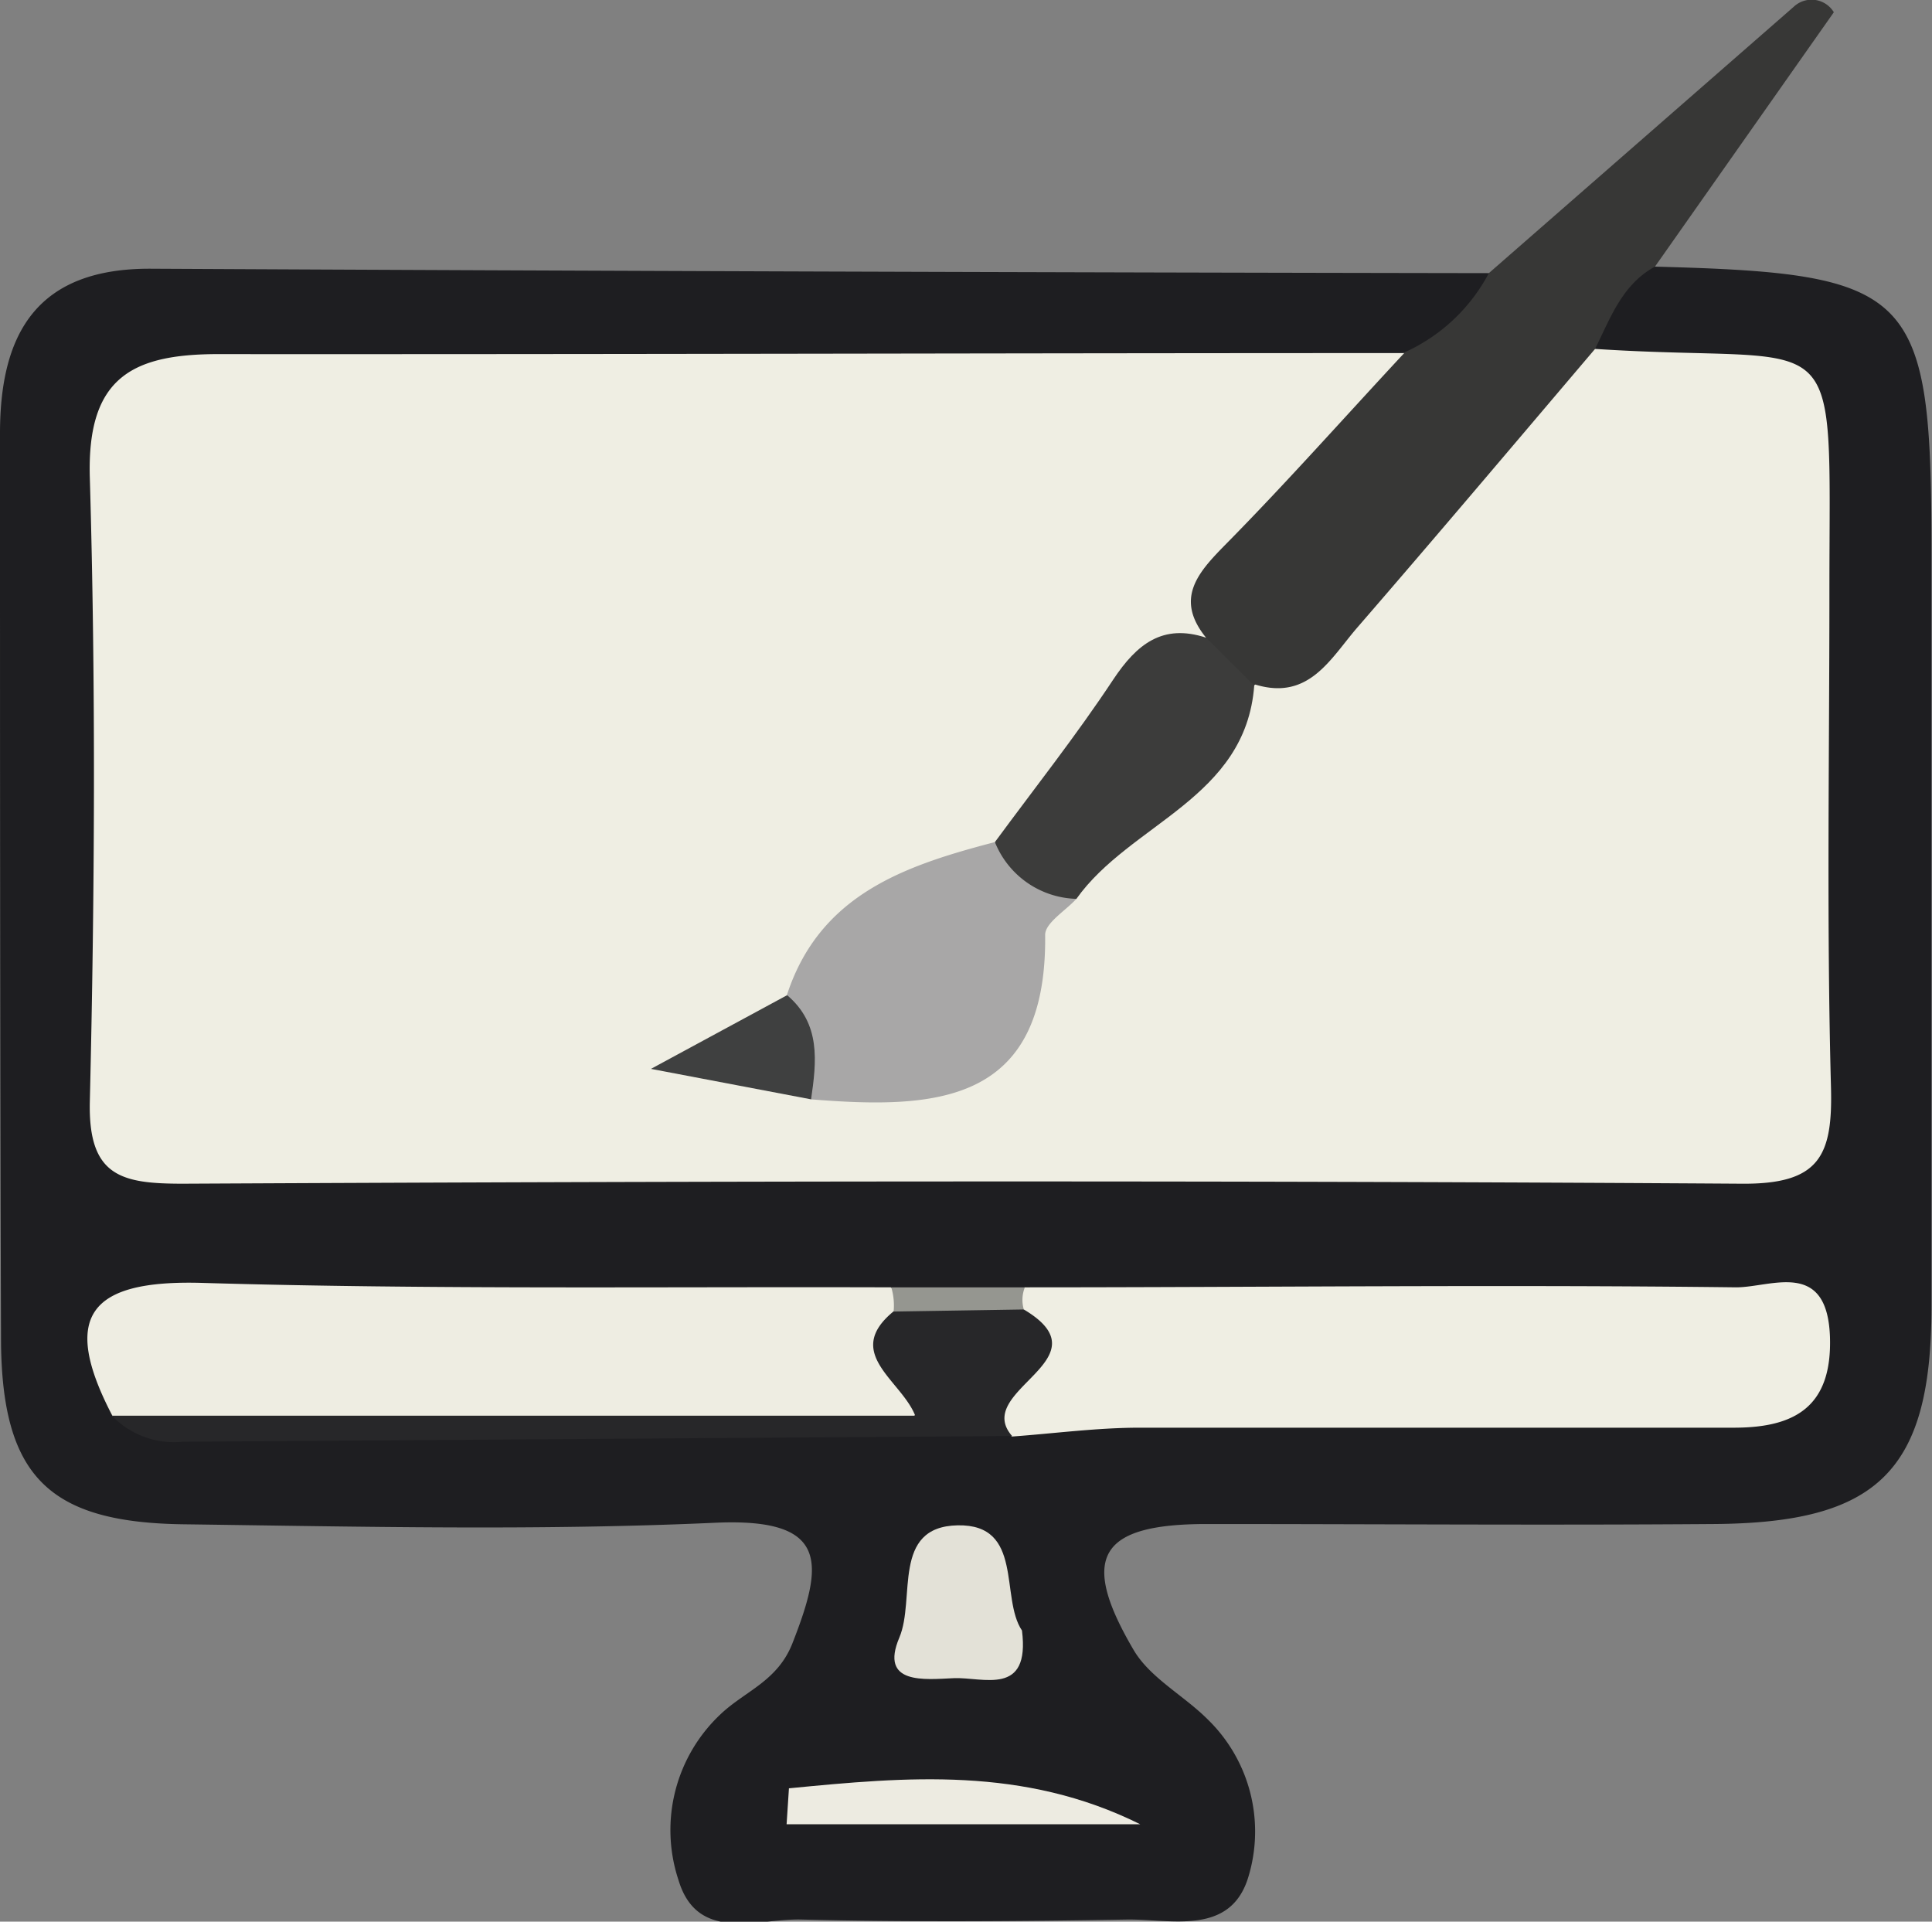 <svg xmlns="http://www.w3.org/2000/svg" viewBox="0 0 74.2 73.8"><rect x="0" y="0" width="74.2" height="73.8" fill="#808080" stroke="none"/><defs><style>.cls-1{fill:#1e1e21;}.cls-2{fill:#373736;}.cls-3{fill:#efeee3;}.cls-4{fill:#eeede2;}.cls-5{fill:#272729;}.cls-6{fill:#edebe1;}.cls-7{fill:#e3e1d7;}.cls-8{fill:#959690;}.cls-9{fill:#3c3c3b;}.cls-10{fill:#a8a7a7;}.cls-11{fill:#3f4040;}</style></defs><g id="Layer_2" data-name="Layer 2"><g id="Layer_2-2" data-name="Layer 2"><path class="cls-1" d="M63.56,10.24c10,.26,10.62.94,10.62,11,0,9.64,0,19.29,0,28.94,0,6.33-2.07,8.31-8.37,8.35-6.48.05-13,0-19.46,0-4.14,0-4.91,1.27-2.81,4.84.63,1.07,1.92,1.74,2.84,2.66a6,6,0,0,1,1.58,6c-.67,2.35-3,1.66-4.7,1.69-4.16.07-8.32.1-12.47,0-1.68-.05-4,.91-4.73-1.51a6.1,6.1,0,0,1,1.64-6.4c.93-.87,2.16-1.25,2.73-2.69,1.21-3.08,1.42-4.83-2.94-4.64-6.8.31-13.63.15-20.45.06-5.11-.07-6.93-1.8-7-6.9C0,39.93,0,28.29,0,16.64c0-3.9,1.47-6.35,5.82-6.32q25.7.13,51.38.17c.22,2.76-1.62,3.65-3.81,4.22-13,1.06-25.93.29-38.89.48-9.36.14-9.37.06-9.38,9.43,0,4.82,0,9.65,0,14.47,0,3.2,1.42,4.38,4.54,4.42,18,.24,35.9,0,53.85,0,3.75,0,4.93-1.76,4.87-5.21-.08-4.49-.27-9,0-13.47.4-5.5-.44-9.89-6.92-10.87C60.4,11.74,60.89,10.4,63.56,10.24Z"/><path class="cls-2" d="M63.56,10.24c-1.27.69-1.72,2-2.3,3.16-2.86,6-6,11.69-12.92,13.84a4.2,4.2,0,0,1-2.91-2.1c-1.78-3.88,1.56-5.52,3.45-7.78a15.23,15.23,0,0,1,5-3.8,6.84,6.84,0,0,0,3.3-3.07L68.89.26a1,1,0,0,1,1.54.21Z"/><path class="cls-3" d="M53.93,13.56c-2.3,2.47-4.54,5-6.9,7.39C46,22,45.11,23,46.32,24.49c-2.75,2.65-4.83,5.89-7.49,8.63C35.9,34.71,32.74,36,30.89,39a5.88,5.88,0,0,1-3.32,1.5c.88-.47,2.36.11,3.86.32,6,1.38,6.67-4,9-7.21,2.78-2.24,4.87-5.22,7.78-7.32,2.06.63,2.89-1,3.91-2.18C55.17,20.59,58.2,17,61.26,13.4c9.68.63,9-1.42,9,9.35,0,6.31-.11,12.63.06,19,.07,2.64-.43,3.74-3.45,3.71-19.95-.13-39.9-.1-59.85,0-2.35,0-3.64-.27-3.57-3.16.19-8,.23-16,0-23.94-.12-3.92,1.67-4.79,5.11-4.76C23.67,13.61,38.8,13.56,53.93,13.56Z"/><path class="cls-4" d="M4.32,54.38c-2-3.83-.91-5.24,3.46-5.11,8.81.26,17.63.14,26.44.17a5.76,5.76,0,0,1,1,1.46c.36,1.75,1.22,3.93-1.82,3.88C23.72,54.63,14,55.37,4.32,54.38Z"/><path class="cls-3" d="M39.35,49.44c9.11,0,18.22-.11,27.33,0,1.34,0,3.48-1.09,3.6,1.87.1,2.71-1.34,3.51-3.64,3.52-7.62,0-15.24,0-22.86,0-1.64,0-3.27.22-4.91.34-2.35-1.41-.09-3.09-.26-4.63A2.59,2.59,0,0,1,39.35,49.44Z"/><path class="cls-5" d="M39.32,50.29c3.25,1.93-2,3.09-.45,4.86L7,55.37a3.29,3.29,0,0,1-2.7-1H35.15c-.53-1.36-2.78-2.4-.84-4A5.82,5.82,0,0,1,39.32,50.29Z"/><path class="cls-6" d="M30.3,68.68c4.52-.44,9-.85,13.49,1.38H30.21Z"/><path class="cls-7" d="M39.25,62.62c.32,2.55-1.5,1.78-2.62,1.83s-2.86.26-2.09-1.56c.63-1.48-.31-4.26,2.24-4.31S38.4,61.36,39.25,62.62Z"/><path class="cls-8" d="M39.32,50.29l-5,.08a2.42,2.42,0,0,0-.09-.93h5.13A1.31,1.31,0,0,0,39.32,50.29Z"/><path class="cls-9" d="M48.17,26.33c-.33,4.35-4.76,5.28-6.83,8.19-2,.58-3.23.18-3.13-2.18,1.53-2.08,3.13-4.1,4.55-6.25.9-1.35,1.89-2.15,3.56-1.6Z"/><path class="cls-10" d="M38.21,32.34a3.47,3.47,0,0,0,3.13,2.18c-.42.46-1.21.93-1.2,1.39.07,6.53-4.25,6.69-9,6.31-1.2-1.13-1-2.57-.92-4C31.48,34.34,34.77,33.24,38.21,32.34Z"/><path class="cls-11" d="M30.23,38.22c1.3,1.1,1.13,2.55.92,4L25,41.05Z"/></g></g></svg>